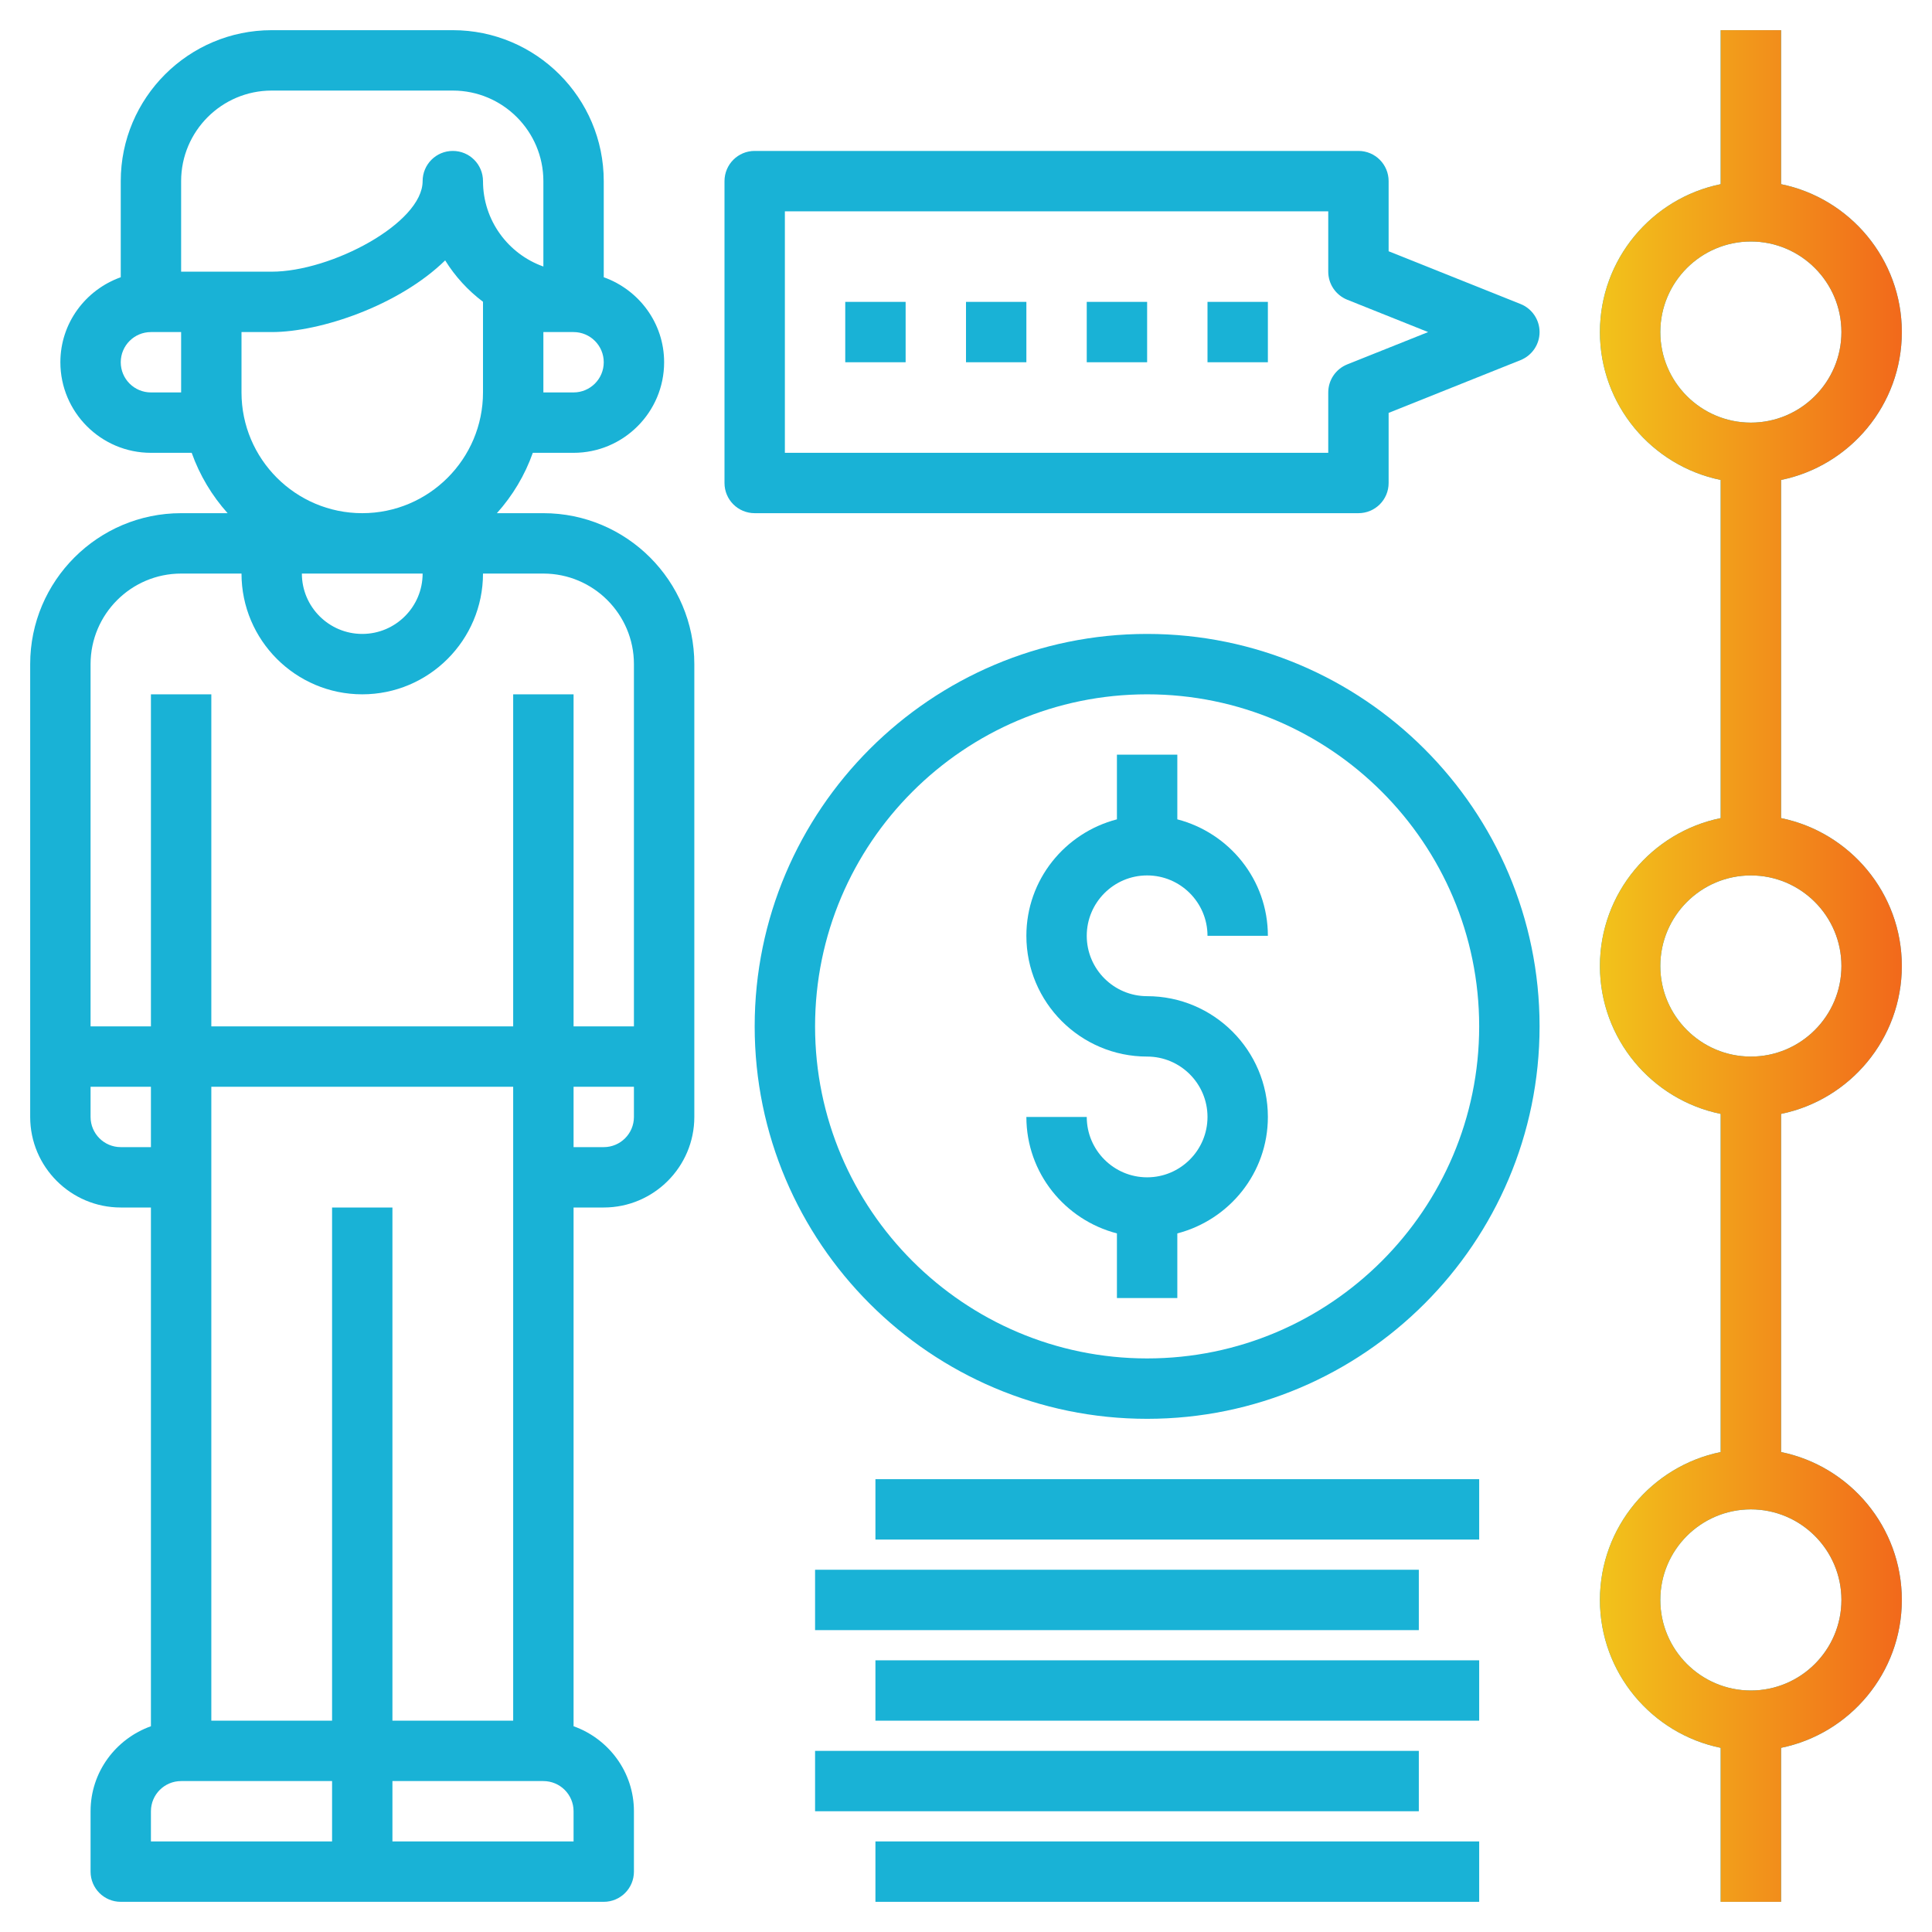 <svg width="100" height="100" viewBox="0 0 100 100" fill="none" xmlns="http://www.w3.org/2000/svg">
<path d="M28.125 26.562H25.719C26.53 25.659 27.166 24.603 27.578 23.438H29.688C32.272 23.438 34.375 21.334 34.375 18.75C34.375 16.716 33.064 14.997 31.25 14.35V9.375C31.25 5.067 27.745 1.562 23.438 1.562H14.062C9.755 1.562 6.25 5.067 6.25 9.375V14.35C4.436 14.997 3.125 16.716 3.125 18.75C3.125 21.334 5.228 23.438 7.812 23.438H9.922C10.336 24.603 10.972 25.659 11.781 26.562H9.375C5.067 26.562 1.562 30.067 1.562 34.375V57.812C1.562 60.397 3.666 62.5 6.25 62.5H7.812V89.35C5.998 89.997 4.688 91.716 4.688 93.75V96.875C4.688 97.739 5.386 98.438 6.25 98.438H18.75H31.25C32.114 98.438 32.812 97.739 32.812 96.875V93.75C32.812 91.716 31.502 89.997 29.688 89.35V62.5H31.25C33.834 62.5 35.938 60.397 35.938 57.812V34.375C35.938 30.067 32.433 26.562 28.125 26.562ZM21.875 29.688C21.875 31.411 20.473 32.812 18.75 32.812C17.027 32.812 15.625 31.411 15.625 29.688H21.875ZM29.688 20.312H28.125V17.188H29.688C30.55 17.188 31.25 17.887 31.25 18.75C31.25 19.613 30.55 20.312 29.688 20.312ZM9.375 9.375C9.375 6.791 11.478 4.688 14.062 4.688H23.438C26.022 4.688 28.125 6.791 28.125 9.375V13.795C26.306 13.15 25 11.412 25 9.375C25 8.511 24.302 7.812 23.438 7.812C22.573 7.812 21.875 8.511 21.875 9.375C21.875 11.548 17.148 14.062 14.062 14.062H9.375V9.375ZM7.812 20.312C6.95 20.312 6.25 19.613 6.25 18.75C6.25 17.887 6.95 17.188 7.812 17.188H9.375V20.312H7.812ZM12.5 20.312V17.188H14.062C16.581 17.188 20.641 15.819 23.042 13.478C23.556 14.308 24.222 15.034 25 15.62V20.312C25 23.759 22.197 26.562 18.75 26.562C15.303 26.562 12.5 23.759 12.5 20.312ZM9.375 29.688H12.5C12.5 33.134 15.303 35.938 18.75 35.938C22.197 35.938 25 33.134 25 29.688H28.125C30.709 29.688 32.812 31.791 32.812 34.375V53.125H29.688V35.938H26.562V53.125H10.938V35.938H7.812V53.125H4.688V34.375C4.688 31.791 6.791 29.688 9.375 29.688ZM6.25 59.375C5.388 59.375 4.688 58.675 4.688 57.812V56.25H7.812V59.375H6.25ZM17.188 95.312H7.812V93.75C7.812 92.888 8.512 92.188 9.375 92.188H17.188V95.312ZM17.188 62.5V89.062H10.938V56.25H26.562V89.062H20.312V62.5H17.188ZM29.688 95.312H20.312V92.188H28.125C28.988 92.188 29.688 92.888 29.688 93.75V95.312ZM31.25 59.375H29.688V56.25H32.812V57.812C32.812 58.675 32.112 59.375 31.25 59.375Z" fill="#19B2D6"/>
<path d="M98.438 50C98.438 46.228 95.748 43.072 92.188 42.345V24.842C95.748 24.116 98.438 20.961 98.438 17.188C98.438 13.414 95.748 10.259 92.188 9.533V1.562H89.062V9.533C85.502 10.259 82.812 13.416 82.812 17.188C82.812 20.959 85.502 24.116 89.062 24.842V42.345C85.502 43.072 82.812 46.227 82.812 50C82.812 53.773 85.502 56.928 89.062 57.655V75.158C85.502 75.884 82.812 79.039 82.812 82.812C82.812 86.586 85.502 89.741 89.062 90.467V98.438H92.188V90.467C95.748 89.741 98.438 86.586 98.438 82.812C98.438 79.039 95.748 75.884 92.188 75.158V57.655C95.748 56.928 98.438 53.772 98.438 50ZM85.938 17.188C85.938 14.603 88.041 12.5 90.625 12.5C93.209 12.5 95.312 14.603 95.312 17.188C95.312 19.772 93.209 21.875 90.625 21.875C88.041 21.875 85.938 19.772 85.938 17.188ZM85.938 50C85.938 47.416 88.041 45.312 90.625 45.312C93.209 45.312 95.312 47.416 95.312 50C95.312 52.584 93.209 54.688 90.625 54.688C88.041 54.688 85.938 52.584 85.938 50ZM95.312 82.812C95.312 85.397 93.209 87.5 90.625 87.5C88.041 87.5 85.938 85.397 85.938 82.812C85.938 80.228 88.041 78.125 90.625 78.125C93.209 78.125 95.312 80.228 95.312 82.812Z" fill="#19B2D6"/>
<path d="M98.438 50C98.438 46.228 95.748 43.072 92.188 42.345V24.842C95.748 24.116 98.438 20.961 98.438 17.188C98.438 13.414 95.748 10.259 92.188 9.533V1.562H89.062V9.533C85.502 10.259 82.812 13.416 82.812 17.188C82.812 20.959 85.502 24.116 89.062 24.842V42.345C85.502 43.072 82.812 46.227 82.812 50C82.812 53.773 85.502 56.928 89.062 57.655V75.158C85.502 75.884 82.812 79.039 82.812 82.812C82.812 86.586 85.502 89.741 89.062 90.467V98.438H92.188V90.467C95.748 89.741 98.438 86.586 98.438 82.812C98.438 79.039 95.748 75.884 92.188 75.158V57.655C95.748 56.928 98.438 53.772 98.438 50ZM85.938 17.188C85.938 14.603 88.041 12.5 90.625 12.5C93.209 12.5 95.312 14.603 95.312 17.188C95.312 19.772 93.209 21.875 90.625 21.875C88.041 21.875 85.938 19.772 85.938 17.188ZM85.938 50C85.938 47.416 88.041 45.312 90.625 45.312C93.209 45.312 95.312 47.416 95.312 50C95.312 52.584 93.209 54.688 90.625 54.688C88.041 54.688 85.938 52.584 85.938 50ZM95.312 82.812C95.312 85.397 93.209 87.5 90.625 87.5C88.041 87.5 85.938 85.397 85.938 82.812C85.938 80.228 88.041 78.125 90.625 78.125C93.209 78.125 95.312 80.228 95.312 82.812Z" fill="url(#paint0_linear)"/>
<path d="M45.312 95.312H76.562V98.438H45.312V95.312Z" fill="#19B2D6"/>
<path d="M42.188 90.625H73.438V93.75H42.188V90.625Z" fill="#19B2D6"/>
<path d="M45.312 85.938H76.562V89.062H45.312V85.938Z" fill="#19B2D6"/>
<path d="M42.188 81.25H73.438V84.375H42.188V81.25Z" fill="#19B2D6"/>
<path d="M45.312 76.562H76.562V79.688H45.312V76.562Z" fill="#19B2D6"/>
<path d="M59.375 45.312C61.098 45.312 62.5 46.714 62.5 48.438H65.625C65.625 45.533 63.627 43.108 60.938 42.409V39.062H57.812V42.409C55.123 43.108 53.125 45.533 53.125 48.438C53.125 51.884 55.928 54.688 59.375 54.688C61.098 54.688 62.5 56.089 62.5 57.812C62.5 59.536 61.098 60.938 59.375 60.938C57.652 60.938 56.25 59.536 56.25 57.812H53.125C53.125 60.717 55.123 63.142 57.812 63.841V67.188H60.938V63.841C63.627 63.142 65.625 60.717 65.625 57.812C65.625 54.366 62.822 51.562 59.375 51.562C57.652 51.562 56.25 50.161 56.25 48.438C56.25 46.714 57.652 45.312 59.375 45.312Z" fill="#19B2D6"/>
<path d="M59.375 32.812C48.175 32.812 39.062 41.925 39.062 53.125C39.062 64.325 48.175 73.438 59.375 73.438C70.575 73.438 79.688 64.325 79.688 53.125C79.688 41.925 70.575 32.812 59.375 32.812ZM59.375 70.312C49.898 70.312 42.188 62.602 42.188 53.125C42.188 43.648 49.898 35.938 59.375 35.938C68.852 35.938 76.562 43.648 76.562 53.125C76.562 62.602 68.852 70.312 59.375 70.312Z" fill="#19B2D6"/>
<path d="M78.705 15.736L71.875 13.005V9.375C71.875 8.511 71.177 7.812 70.312 7.812H39.062C38.198 7.812 37.5 8.511 37.5 9.375V25C37.5 25.864 38.198 26.562 39.062 26.562H70.312C71.177 26.562 71.875 25.864 71.875 25V21.37L78.705 18.639C79.298 18.4 79.688 17.827 79.688 17.188C79.688 16.548 79.298 15.975 78.705 15.736ZM69.733 18.861C69.139 19.1 68.75 19.673 68.75 20.312V23.438H40.625V10.938H68.75V14.062C68.75 14.702 69.139 15.275 69.733 15.514L73.919 17.188L69.733 18.861Z" fill="#19B2D6"/>
<path d="M43.75 15.625H46.875V18.75H43.75V15.625Z" fill="#19B2D6"/>
<path d="M50 15.625H53.125V18.75H50V15.625Z" fill="#19B2D6"/>
<path d="M56.25 15.625H59.375V18.75H56.25V15.625Z" fill="#19B2D6"/>
<path d="M62.5 15.625H65.625V18.75H62.5V15.625Z" fill="#19B2D6"/>
<defs>
<linearGradient id="paint0_linear" x1="82.812" y1="50" x2="98.438" y2="50" gradientUnits="userSpaceOnUse">
<stop stop-color="#F2C31B"/>
<stop offset="1" stop-color="#F2691B"/>
</linearGradient>
</defs>
</svg>
